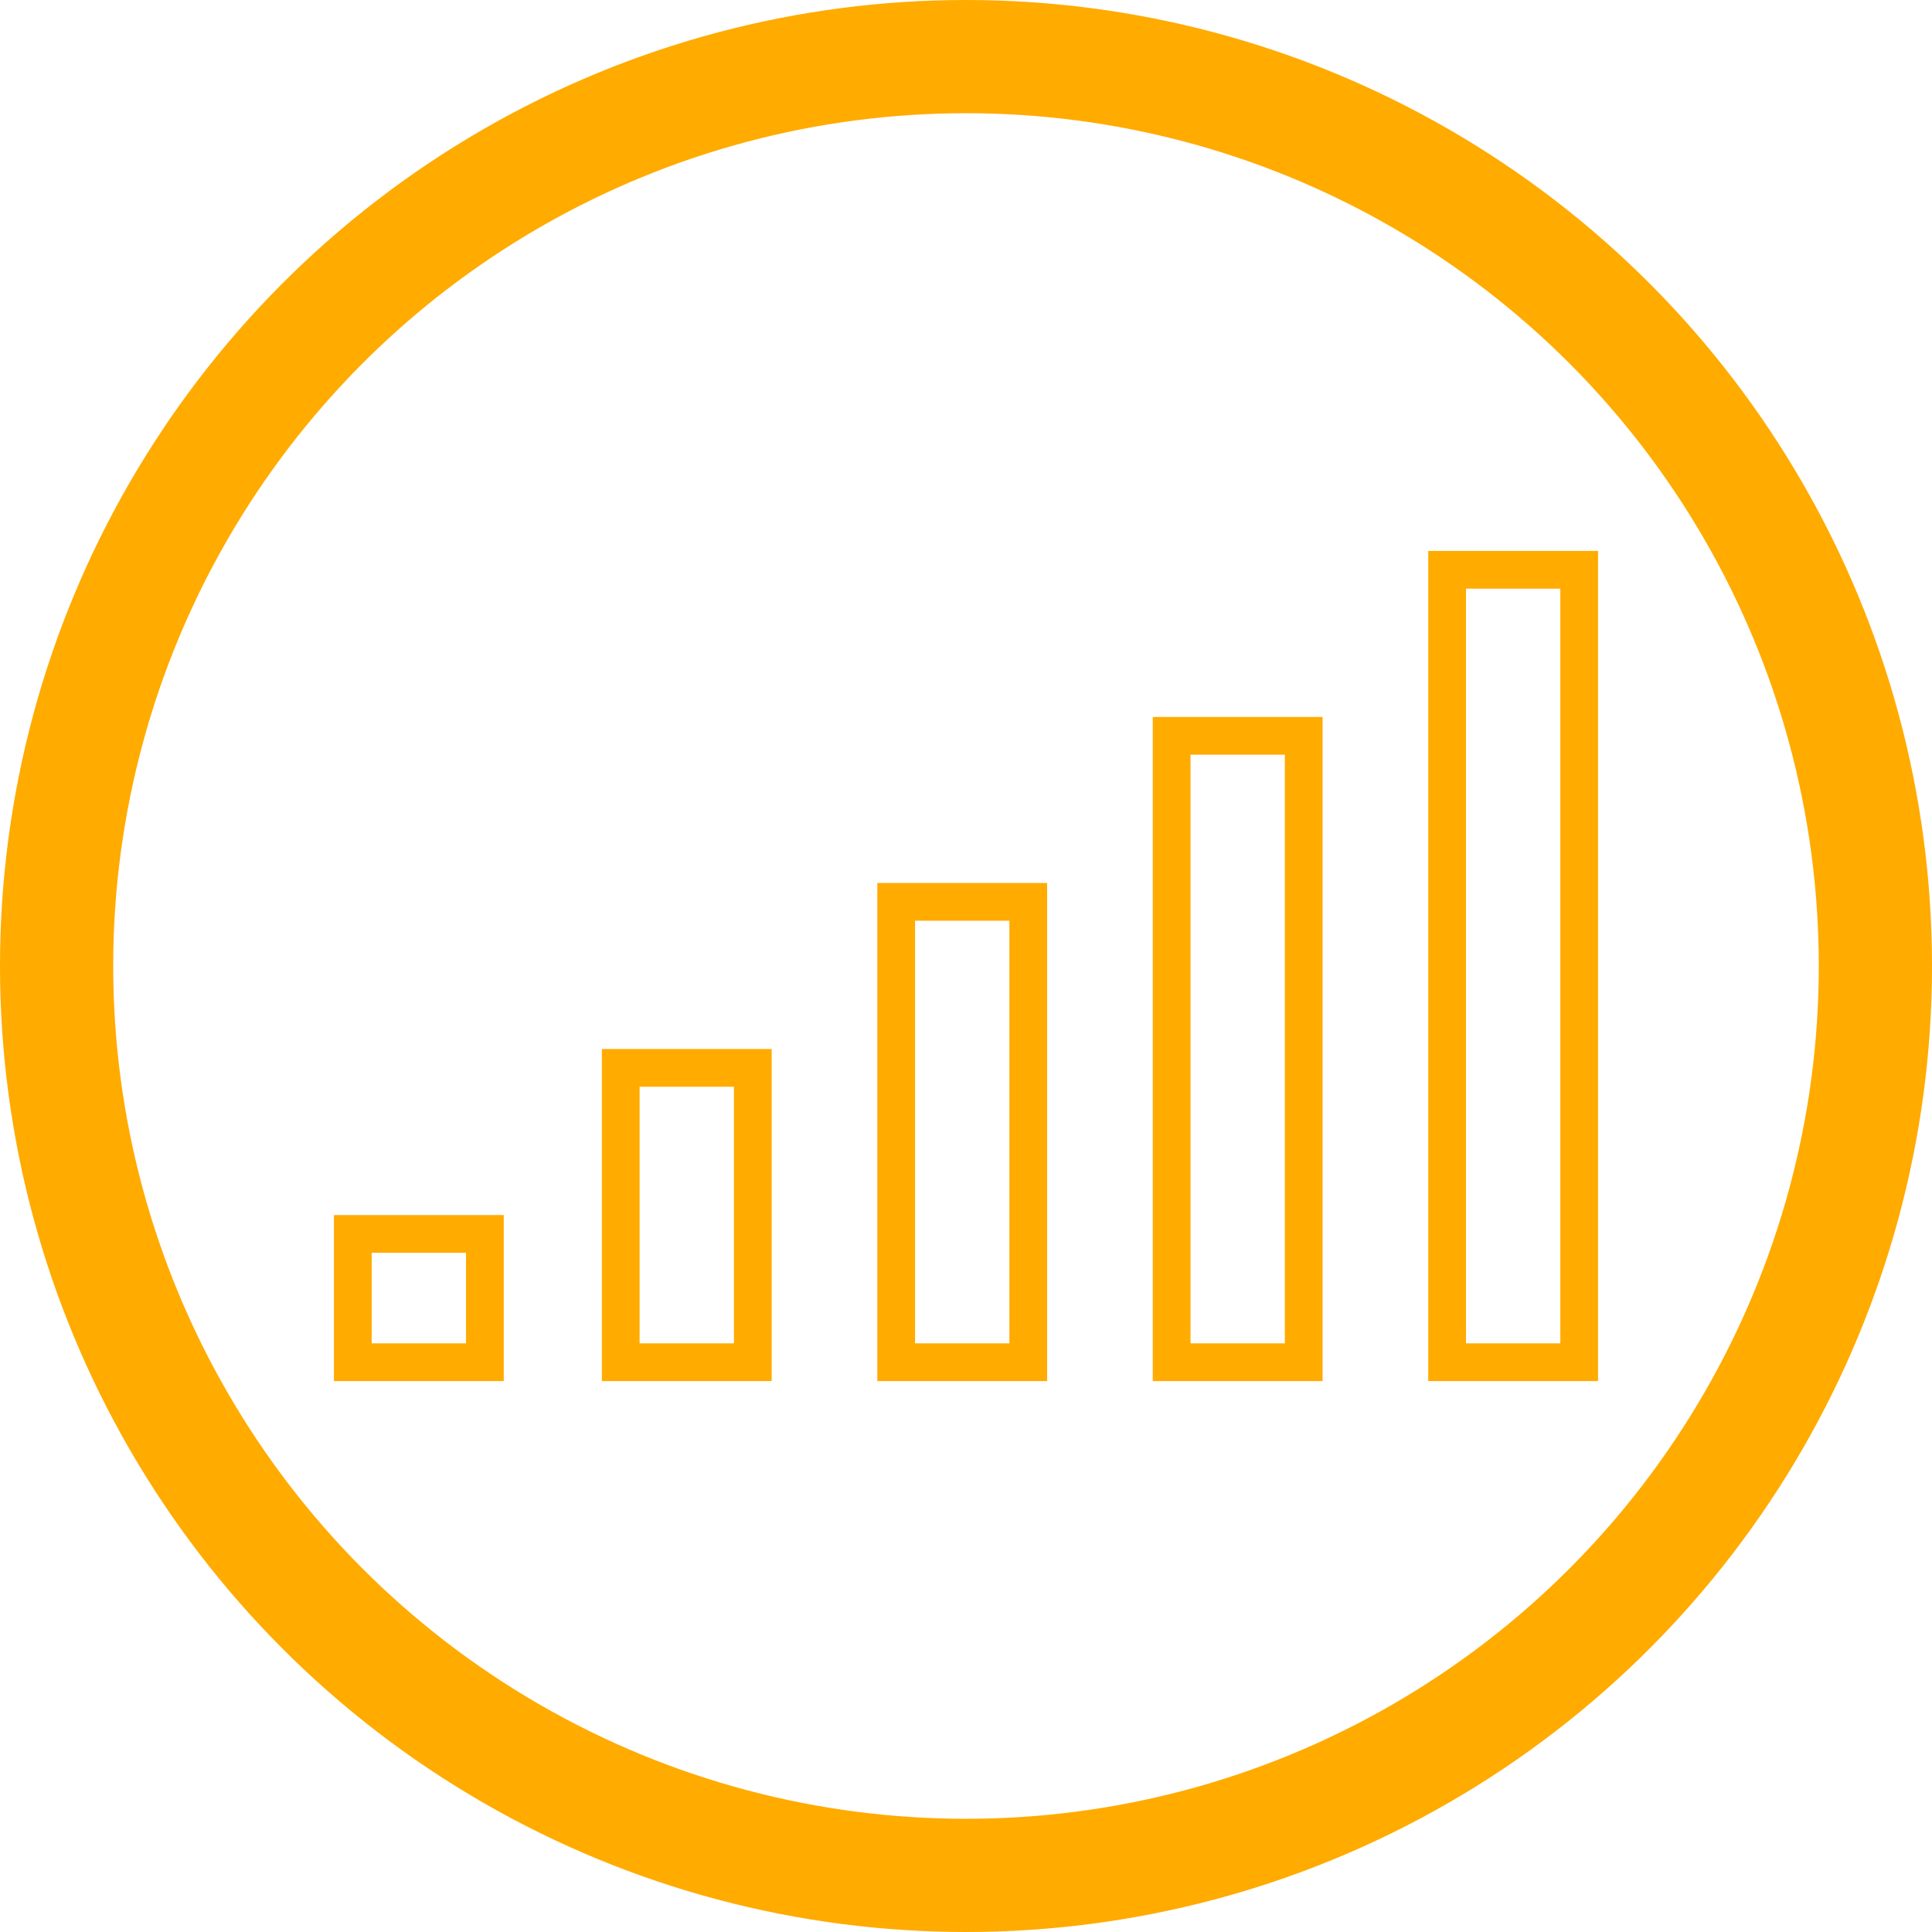 <?xml version="1.0" encoding="UTF-8"?>
<svg version="1.1" viewBox="0 0 1024 1024" xmlns="http://www.w3.org/2000/svg"><circle cx="512" cy="512" r="482" fill="none" stop-color="#000000" stroke="#ffab00" stroke-linecap="square" stroke-width="60" style="paint-order:fill markers stroke"/><rect x="329" y="566" width="70" height="156" fill="none" stop-color="#000000" stroke="#ffab00" stroke-linecap="square" stroke-width="20" style="paint-order:fill markers stroke"/><rect x="475" y="478" width="70" height="244" fill="none" stop-color="#000000" stroke="#ffab00" stroke-linecap="square" stroke-width="20" style="paint-order:fill markers stroke"/><rect x="621" y="390" width="70" height="332" fill="none" stop-color="#000000" stroke="#ffab00" stroke-linecap="square" stroke-width="20" style="paint-order:fill markers stroke"/><rect x="767" y="302" width="70" height="420" fill="none" stop-color="#000000" stroke="#ffab00" stroke-linecap="square" stroke-width="20" style="paint-order:fill markers stroke"/><rect x="187" y="654" width="70" height="68" fill="none" stop-color="#000000" stroke="#ffab00" stroke-linecap="square" stroke-width="20" style="paint-order:fill markers stroke"/></svg>
